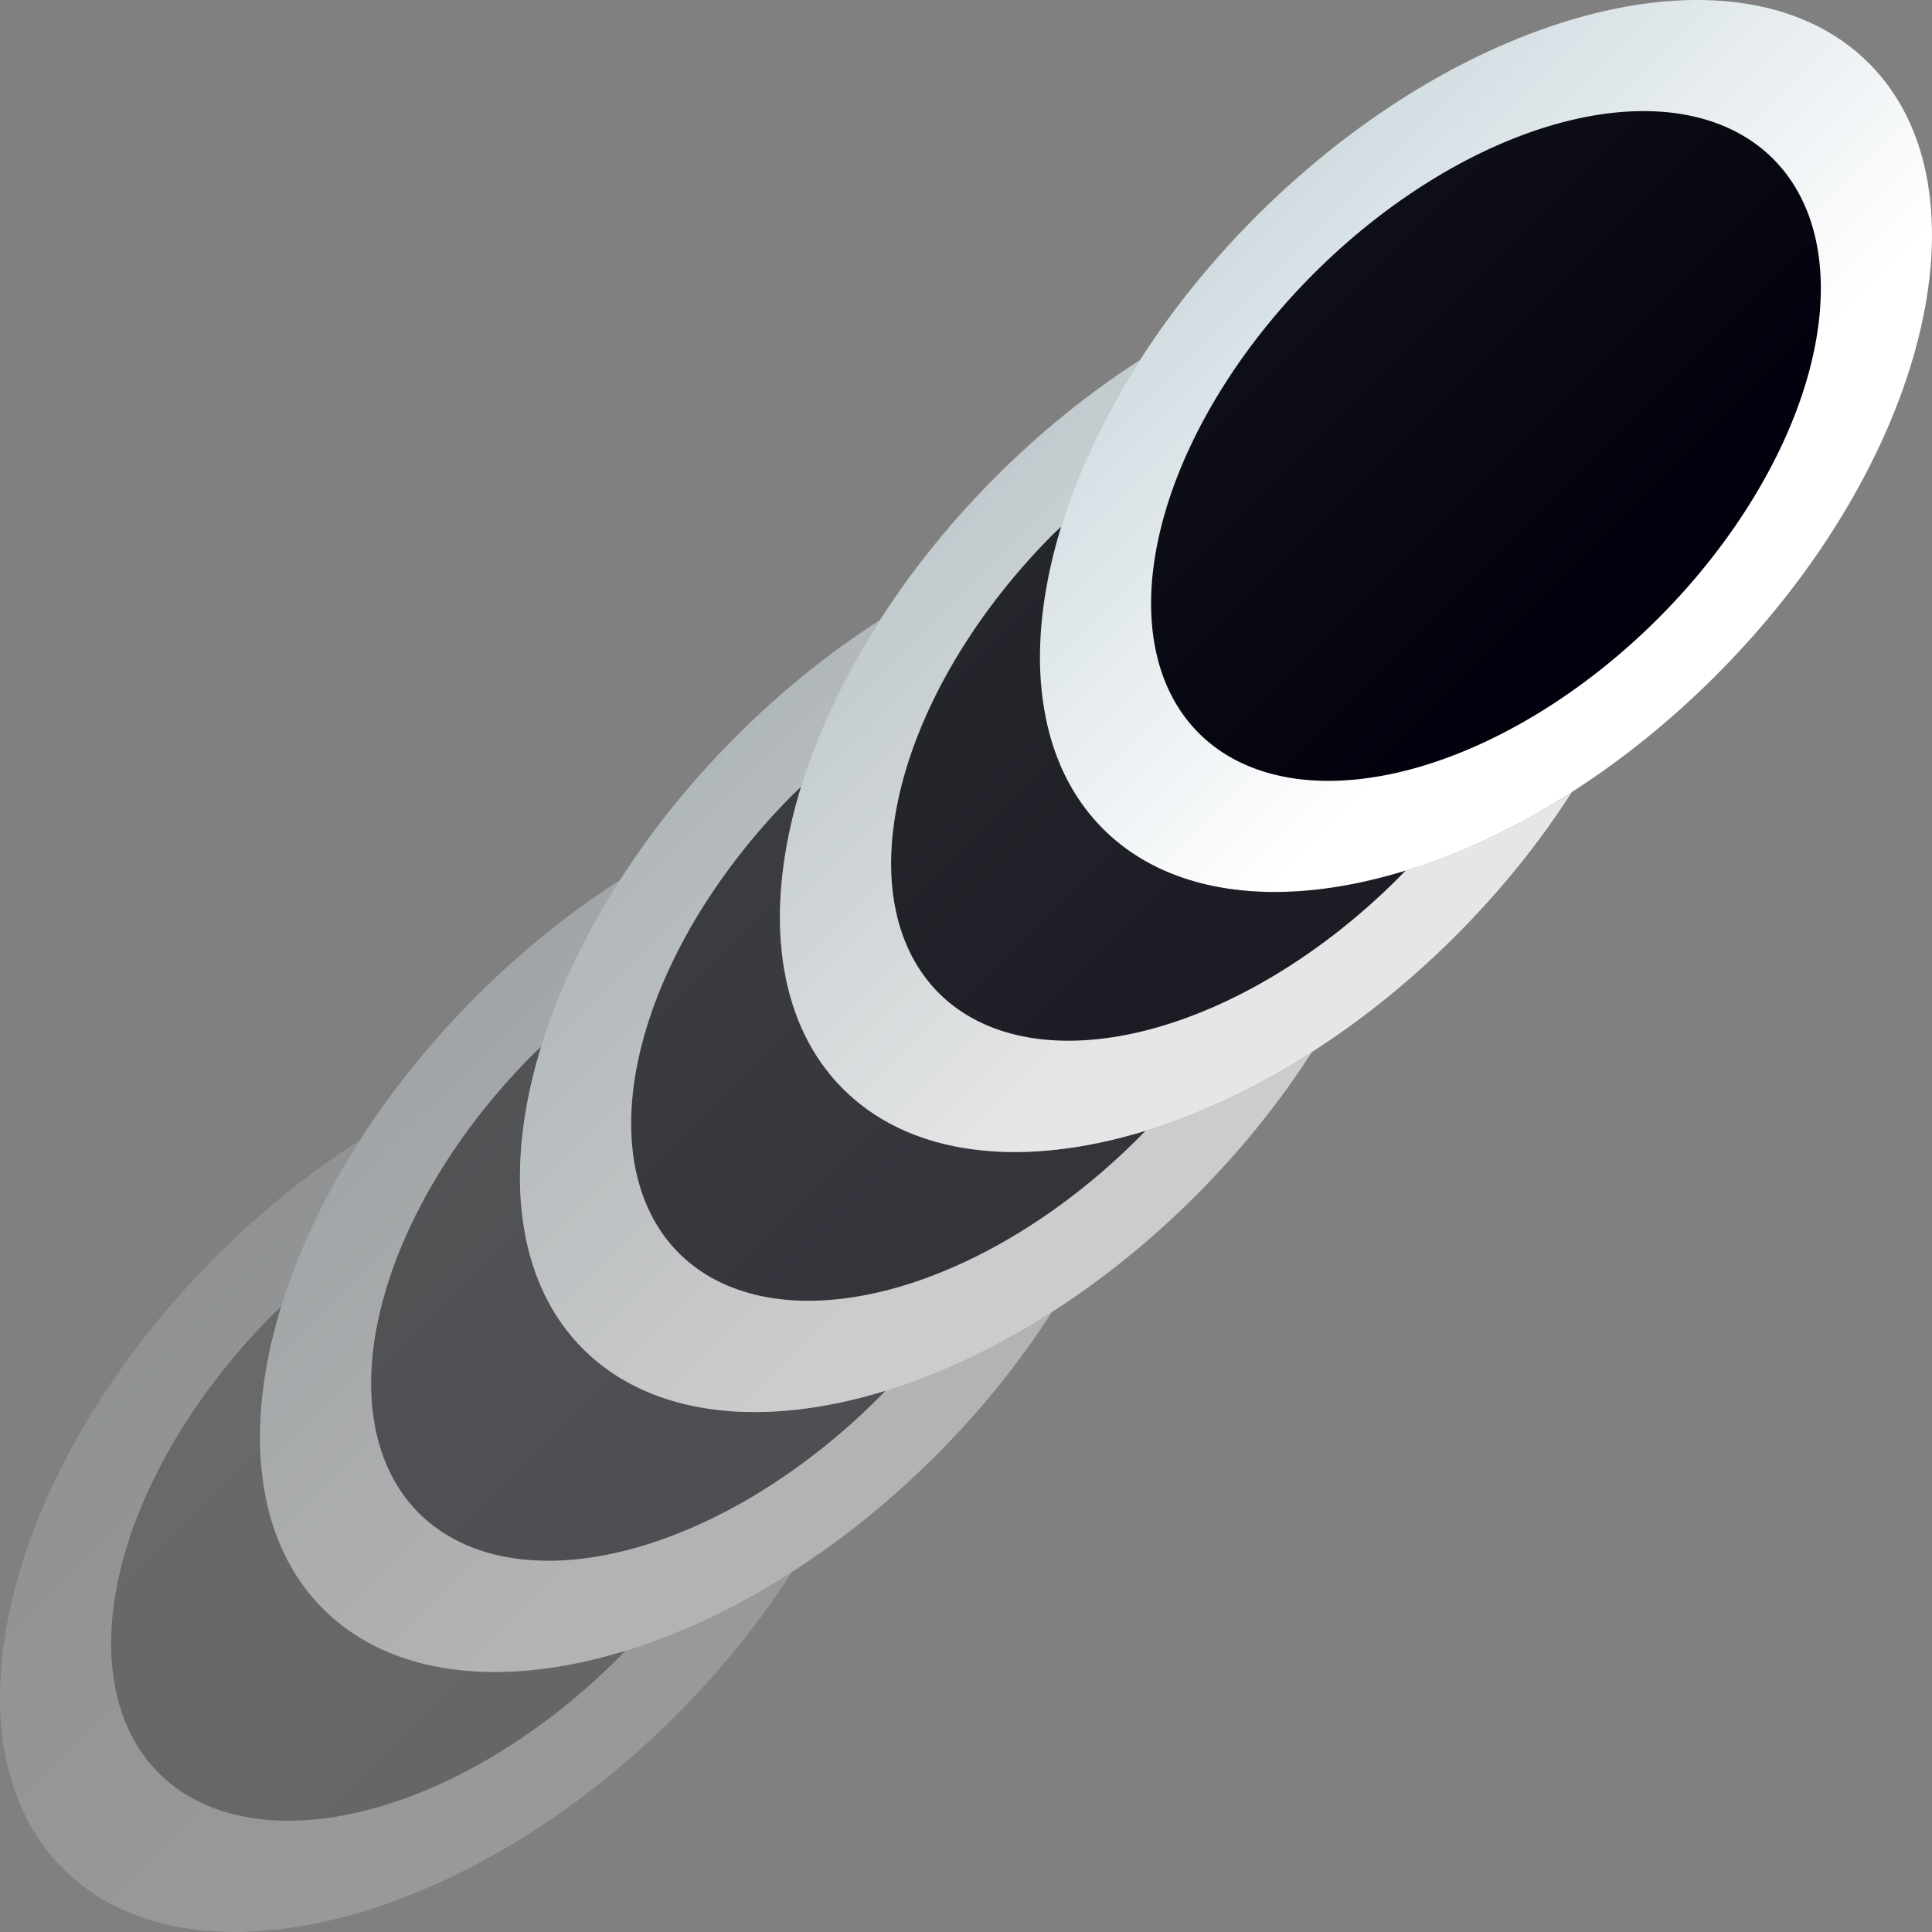 <?xml version="1.0" encoding="UTF-8" standalone="no"?>
<!-- Created with Inkscape (http://www.inkscape.org/) -->

<svg
   width="80"
   height="80"
   viewBox="0 0 21.167 21.167"
   version="1.1"
   id="svg1"
   inkscape:version="1.4 (86a8ad7, 2024-10-11)"
   sodipodi:docname="speed.svg"
   xml:space="preserve"
   xmlns:inkscape="http://www.inkscape.org/namespaces/inkscape"
   xmlns:sodipodi="http://sodipodi.sourceforge.net/DTD/sodipodi-0.dtd"
   xmlns:xlink="http://www.w3.org/1999/xlink"
   xmlns="http://www.w3.org/2000/svg"
   xmlns:svg="http://www.w3.org/2000/svg"><rect x="0" y="0" width="21.167" height="21.167" fill="#808080" stroke="none"/><sodipodi:namedview
     id="namedview1"
     pagecolor="#505050"
     bordercolor="#ffffff"
     borderopacity="1"
     inkscape:showpageshadow="0"
     inkscape:pageopacity="0"
     inkscape:pagecheckerboard="1"
     inkscape:deskcolor="#505050"
     inkscape:document-units="px"
     inkscape:zoom="4.1071316"
     inkscape:cx="-4.991318"
     inkscape:cy="9.6174177"
     inkscape:window-width="1920"
     inkscape:window-height="1009"
     inkscape:window-x="-8"
     inkscape:window-y="-8"
     inkscape:window-maximized="1"
     inkscape:current-layer="svg1" /><defs
     id="defs1"><linearGradient
       id="linearGradient3"><stop
         style="stop-color:#111218;stop-opacity:1;"
         offset="0"
         id="stop3" /><stop
         style="stop-color:#02020e;stop-opacity:1;"
         offset="1"
         id="stop4" /></linearGradient><linearGradient
       id="linearGradient1"><stop
         style="stop-color:#d1dce1;stop-opacity:1;"
         offset="0"
         id="stop1" /><stop
         style="stop-color:#ffffff;stop-opacity:1;"
         offset="1"
         id="stop2" /></linearGradient><linearGradient
       xlink:href="#linearGradient1"
       id="linearGradient2"
       x1="-2.117"
       y1="6.35"
       x2="14.817"
       y2="6.35"
       gradientUnits="userSpaceOnUse"
       gradientTransform="matrix(0.223,0.223,-0.372,0.372,6.25,10.827)" /><linearGradient
       xlink:href="#linearGradient3"
       id="linearGradient4"
       x1="-3.5762787e-07"
       y1="6.35"
       x2="12.7"
       y2="6.35"
       gradientUnits="userSpaceOnUse"
       gradientTransform="matrix(0.297,0.297,-0.495,0.495,6.564,9.568)" /><linearGradient
       inkscape:collect="always"
       xlink:href="#linearGradient1"
       id="linearGradient42"
       gradientUnits="userSpaceOnUse"
       gradientTransform="matrix(0.223,0.223,-0.372,0.372,17.644,-0.567)"
       x1="-2.117"
       y1="6.35"
       x2="14.817"
       y2="6.35" /><linearGradient
       inkscape:collect="always"
       xlink:href="#linearGradient3"
       id="linearGradient43"
       gradientUnits="userSpaceOnUse"
       gradientTransform="matrix(0.297,0.297,-0.495,0.495,17.958,-1.826)"
       x1="-3.5762787e-07"
       y1="6.35"
       x2="12.7"
       y2="6.35" /><linearGradient
       inkscape:collect="always"
       xlink:href="#linearGradient1"
       id="linearGradient48"
       gradientUnits="userSpaceOnUse"
       gradientTransform="matrix(0.223,0.223,-0.372,0.372,9.098,7.978)"
       x1="-2.117"
       y1="6.35"
       x2="14.817"
       y2="6.35" /><linearGradient
       inkscape:collect="always"
       xlink:href="#linearGradient3"
       id="linearGradient49"
       gradientUnits="userSpaceOnUse"
       gradientTransform="matrix(0.297,0.297,-0.495,0.495,9.413,6.72)"
       x1="-3.5762787e-07"
       y1="6.35"
       x2="12.7"
       y2="6.35" /><linearGradient
       inkscape:collect="always"
       xlink:href="#linearGradient3"
       id="linearGradient54"
       gradientUnits="userSpaceOnUse"
       gradientTransform="matrix(0.297,0.297,-0.495,0.495,12.261,3.871)"
       x1="-3.5762787e-07"
       y1="6.35"
       x2="12.7"
       y2="6.35" /><linearGradient
       inkscape:collect="always"
       xlink:href="#linearGradient1"
       id="linearGradient55"
       gradientUnits="userSpaceOnUse"
       gradientTransform="matrix(0.223,0.223,-0.372,0.372,11.946,5.13)"
       x1="-2.117"
       y1="6.35"
       x2="14.817"
       y2="6.35" /><linearGradient
       inkscape:collect="always"
       xlink:href="#linearGradient3"
       id="linearGradient56"
       gradientUnits="userSpaceOnUse"
       gradientTransform="matrix(0.297,0.297,-0.495,0.495,15.11,1.023)"
       x1="-3.5762787e-07"
       y1="6.35"
       x2="12.7"
       y2="6.35" /><linearGradient
       inkscape:collect="always"
       xlink:href="#linearGradient1"
       id="linearGradient57"
       gradientUnits="userSpaceOnUse"
       gradientTransform="matrix(0.223,0.223,-0.372,0.372,14.795,2.281)"
       x1="-2.117"
       y1="6.35"
       x2="14.817"
       y2="6.35" /></defs><g
     id="g57"
     style="opacity:0.2"><path
       id="path16"
       style="fill:url(#linearGradient2);stroke-width:0.521;stroke-linecap:round;stroke-linejoin:round;paint-order:stroke fill markers"
       d="M 3.944,12.491 C 3.401,12.838 2.868,13.264 2.369,13.763 0.065,16.068 -0.691,19.092 0.692,20.475 2.074,21.857 5.099,21.102 7.403,18.797 7.903,18.298 8.329,17.764 8.677,17.221 7.459,18.002 6.192,18.386 5.146,18.306 4.228,18.829 3.301,18.889 2.789,18.377 2.277,17.865 2.338,16.938 2.86,16.02 2.781,14.975 3.164,13.709 3.944,12.491 Z" /><path
       id="path17"
       style="fill:url(#linearGradient4);stroke-width:0.521;stroke-linecap:round;stroke-linejoin:round;paint-order:stroke fill markers"
       d="m 3.081,14.316 a 2.67,4.449 45 0 0 -0.082,0.076 2.67,4.449 45 0 0 -1.259,5.034 2.67,4.449 45 0 0 5.033,-1.259 2.67,4.449 45 0 0 0.081,-0.084 C 5.519,18.495 4.289,18.375 3.54,17.626 2.793,16.879 2.672,15.651 3.081,14.316 Z" /></g><g
     id="g58"><path
       style="fill:url(#linearGradient42);stroke-width:0.521;stroke-linecap:round;stroke-linejoin:round;paint-order:stroke fill markers"
       d="M 20.475,0.692 C 19.092,-0.691 16.068,0.065 13.763,2.37 11.459,4.674 10.703,7.699 12.085,9.081 13.468,10.464 16.493,9.708 18.797,7.403 21.101,5.099 21.858,2.074 20.475,0.692 Z M 18.378,2.789 c 0.702,0.702 0.331,2.185 -0.84,3.356 C 16.368,7.315 14.886,7.686 14.183,6.983 13.481,6.281 13.851,4.799 15.021,3.628 16.192,2.457 17.676,2.086 18.378,2.789 Z"
       id="path16-3" /><path
       style="fill:url(#linearGradient43);stroke-width:0.521;stroke-linecap:round;stroke-linejoin:round;paint-order:stroke fill markers"
       d="M 18.168,6.774 A 2.67,4.449 45 0 1 13.134,8.032 2.67,4.449 45 0 1 14.393,2.998 2.67,4.449 45 0 1 19.426,1.74 2.67,4.449 45 0 1 18.168,6.774 Z"
       id="path17-2" /></g><g
     id="g59"
     style="opacity:0.4"><path
       id="path16-4"
       style="fill:url(#linearGradient48);stroke-width:0.521;stroke-linecap:round;stroke-linejoin:round;paint-order:stroke fill markers"
       d="m 6.793,9.642 c -0.543,0.348 -1.076,0.774 -1.575,1.273 -2.304,2.304 -3.061,5.33 -1.678,6.712 1.383,1.383 4.408,0.626 6.712,-1.678 0.499,-0.499 0.925,-1.032 1.273,-1.575 -1.219,0.781 -2.486,1.165 -3.532,1.085 -0.918,0.522 -1.843,0.582 -2.355,0.07 -0.512,-0.512 -0.452,-1.439 0.071,-2.357 -0.079,-1.045 0.304,-2.312 1.084,-3.53 z" /><path
       id="path17-27"
       style="fill:url(#linearGradient49);stroke-width:0.521;stroke-linecap:round;stroke-linejoin:round;paint-order:stroke fill markers"
       d="m 5.929,11.468 a 2.67,4.449 45 0 0 -0.082,0.076 2.67,4.449 45 0 0 -1.258,5.033 2.67,4.449 45 0 0 5.033,-1.259 2.67,4.449 45 0 0 0.081,-0.083 C 8.367,15.648 7.137,15.527 6.388,14.779 5.64,14.031 5.52,12.803 5.929,11.468 Z" /></g><g
     id="g60"
     style="opacity:0.6"><path
       id="path53"
       style="fill:url(#linearGradient55);stroke-width:0.521;stroke-linecap:round;stroke-linejoin:round;paint-order:stroke fill markers"
       d="M 9.641,6.793 C 9.098,7.141 8.565,7.567 8.066,8.066 5.762,10.371 5.006,13.396 6.388,14.779 c 1.383,1.383 4.408,0.626 6.712,-1.678 0.499,-0.499 0.925,-1.032 1.273,-1.575 -1.219,0.781 -2.486,1.165 -3.532,1.085 C 9.924,13.132 8.998,13.192 8.486,12.68 7.974,12.168 8.034,11.241 8.557,10.323 8.478,9.278 8.861,8.011 9.641,6.793 Z" /><path
       id="path54"
       style="fill:url(#linearGradient54);stroke-width:0.521;stroke-linecap:round;stroke-linejoin:round;paint-order:stroke fill markers"
       d="m 8.778,8.62 a 2.67,4.449 45 0 0 -0.082,0.076 2.67,4.449 45 0 0 -1.258,5.033 2.67,4.449 45 0 0 5.033,-1.259 2.67,4.449 45 0 0 0.081,-0.083 C 11.215,12.799 9.985,12.679 9.237,11.93 8.489,11.183 8.368,9.954 8.778,8.62 Z" /></g><g
     id="g61"
     style="opacity:0.8"><path
       id="path55"
       style="fill:url(#linearGradient57);stroke-width:0.521;stroke-linecap:round;stroke-linejoin:round;paint-order:stroke fill markers"
       d="M 12.49,3.945 C 11.947,4.292 11.414,4.719 10.915,5.218 8.61,7.522 7.854,10.548 9.237,11.93 c 1.383,1.383 4.408,0.626 6.712,-1.678 0.499,-0.499 0.925,-1.032 1.273,-1.575 -1.219,0.781 -2.486,1.165 -3.532,1.085 -0.918,0.522 -1.843,0.582 -2.355,0.07 -0.512,-0.512 -0.452,-1.439 0.071,-2.357 -0.079,-1.045 0.304,-2.312 1.084,-3.53 z" /><path
       id="path56"
       style="fill:url(#linearGradient56);stroke-width:0.521;stroke-linecap:round;stroke-linejoin:round;paint-order:stroke fill markers"
       d="m 11.626,5.771 a 2.67,4.449 45 0 0 -0.082,0.076 2.67,4.449 45 0 0 -1.258,5.033 2.67,4.449 45 0 0 5.033,-1.259 2.67,4.449 45 0 0 0.081,-0.083 C 14.064,9.951 12.833,9.83 12.085,9.082 11.337,8.334 11.216,7.106 11.626,5.771 Z" /></g></svg>
